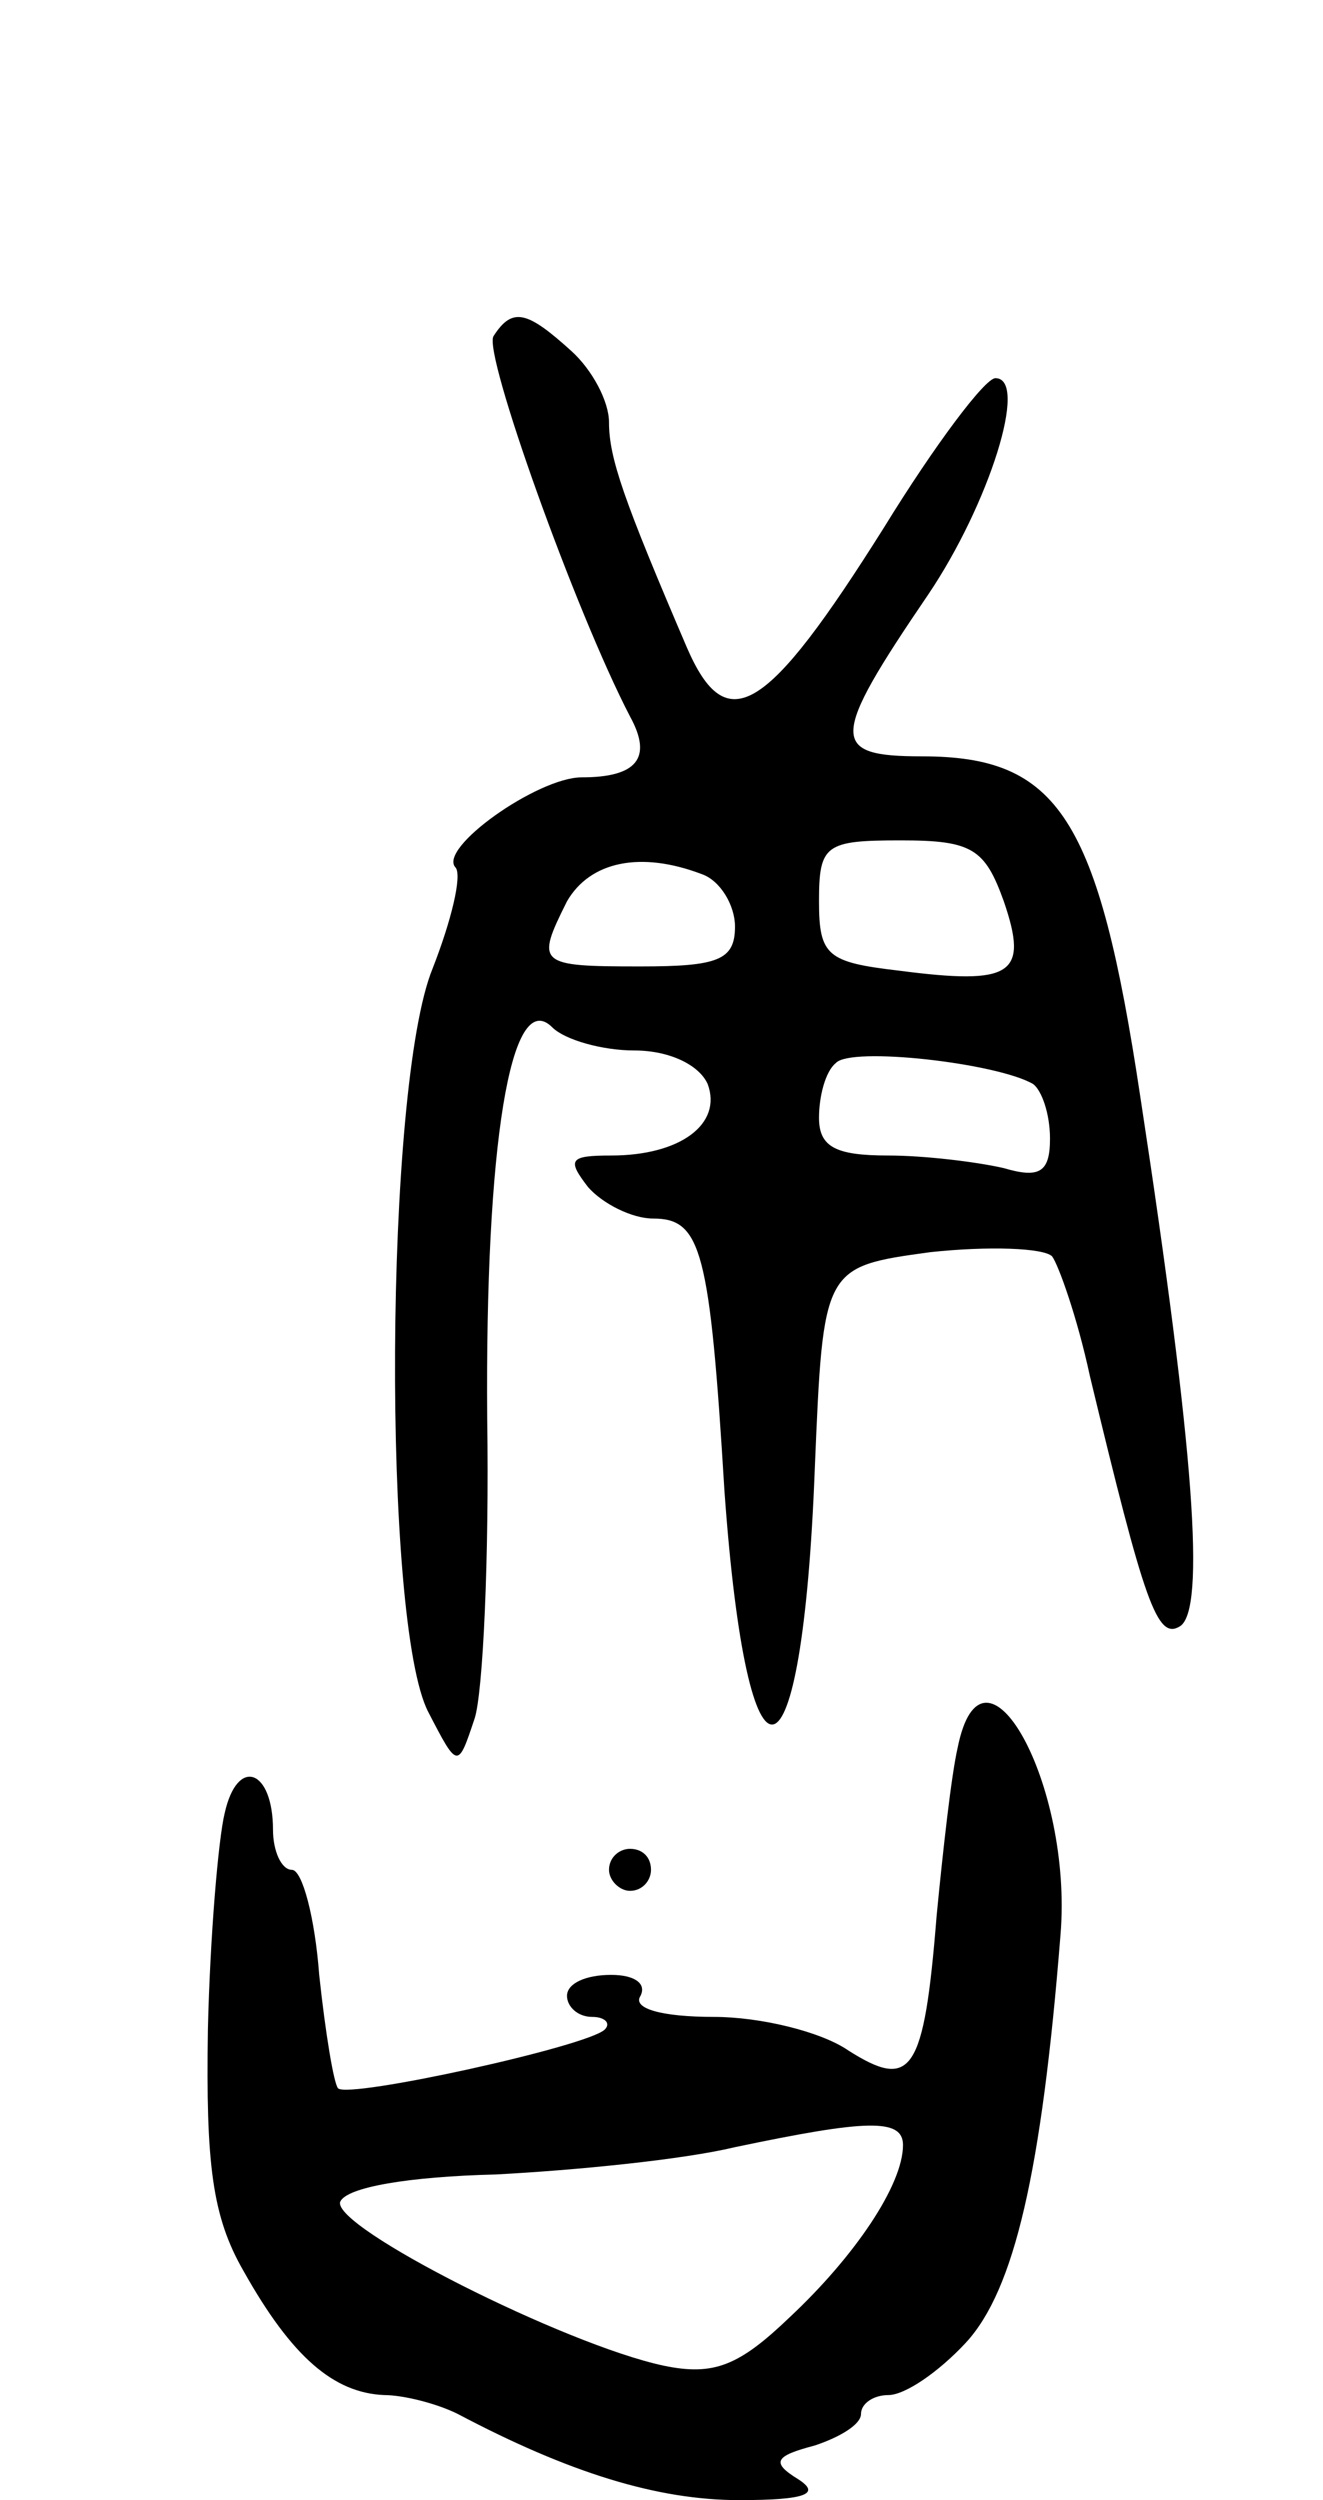 <svg version="1.0" xmlns="http://www.w3.org/2000/svg"
 width="63pt" height="119pt" viewBox="0 0 63 119"
 preserveAspectRatio="xMidYMid meet">
<g transform="translate(0,119) scale(0.1,-0.1)"
fill="#000000" stroke="none">
<path d="M235 1030 c-5 -8 39 -131 65 -181 11 -20 3 -29 -23 -29 -21 0 -69
-34 -60 -43 3 -4 -2 -25 -11 -48 -23 -56 -24 -312 -2 -354 14 -27 14 -27 22
-3 4 12 7 77 6 143 -1 129 11 206 31 186 6 -6 24 -11 39 -11 17 0 31 -7 35
-16 7 -19 -13 -34 -46 -34 -20 0 -21 -2 -11 -15 7 -8 21 -15 31 -15 23 0 27
-15 34 -130 11 -153 37 -146 43 11 4 96 4 96 55 103 28 3 54 2 58 -2 3 -4 12
-29 18 -57 26 -108 32 -126 43 -119 12 8 7 82 -19 252 -20 133 -39 162 -104
162 -44 0 -44 8 3 77 29 43 48 103 32 103 -5 0 -29 -32 -53 -71 -56 -89 -75
-101 -94 -57 -30 70 -37 90 -37 107 0 10 -8 25 -18 34 -21 19 -28 21 -37 7z
m243 -269 c12 -35 4 -40 -50 -33 -34 4 -38 7 -38 33 0 27 3 29 39 29 34 0 40
-4 49 -29z m-144 13 c9 -3 16 -15 16 -25 0 -16 -8 -19 -45 -19 -49 0 -50 1
-35 31 11 19 35 24 64 13z m158 -100 c4 -3 8 -14 8 -26 0 -16 -5 -19 -22 -14
-13 3 -38 6 -55 6 -25 0 -33 4 -33 18 0 10 3 22 8 26 7 8 77 0 94 -10z"/>
<path d="M456 358 c-3 -13 -7 -49 -10 -80 -6 -75 -12 -83 -42 -64 -13 9 -42
16 -64 16 -25 0 -39 4 -35 10 3 6 -3 10 -14 10 -12 0 -21 -4 -21 -10 0 -5 5
-10 12 -10 6 0 9 -3 6 -6 -8 -8 -122 -33 -127 -28 -2 2 -6 26 -9 54 -2 27 -8
50 -13 50 -5 0 -9 9 -9 19 0 29 -17 35 -23 8 -3 -12 -7 -59 -8 -103 -1 -64 2
-89 17 -115 23 -41 43 -58 67 -59 9 0 25 -4 35 -9 53 -28 95 -41 134 -41 32 0
39 3 28 10 -13 8 -11 11 8 16 12 4 22 10 22 15 0 5 6 9 13 9 8 0 24 11 37 25
23 25 36 81 45 194 6 72 -37 149 -49 89z m-26 -189 c0 -19 -23 -53 -54 -82
-24 -23 -36 -28 -60 -23 -47 10 -158 66 -154 78 3 7 33 12 74 13 38 2 89 7
114 13 62 13 80 14 80 1z"/>
<path d="M290 300 c0 -5 5 -10 10 -10 6 0 10 5 10 10 0 6 -4 10 -10 10 -5 0
-10 -4 -10 -10z"/>
</g>
</svg>
